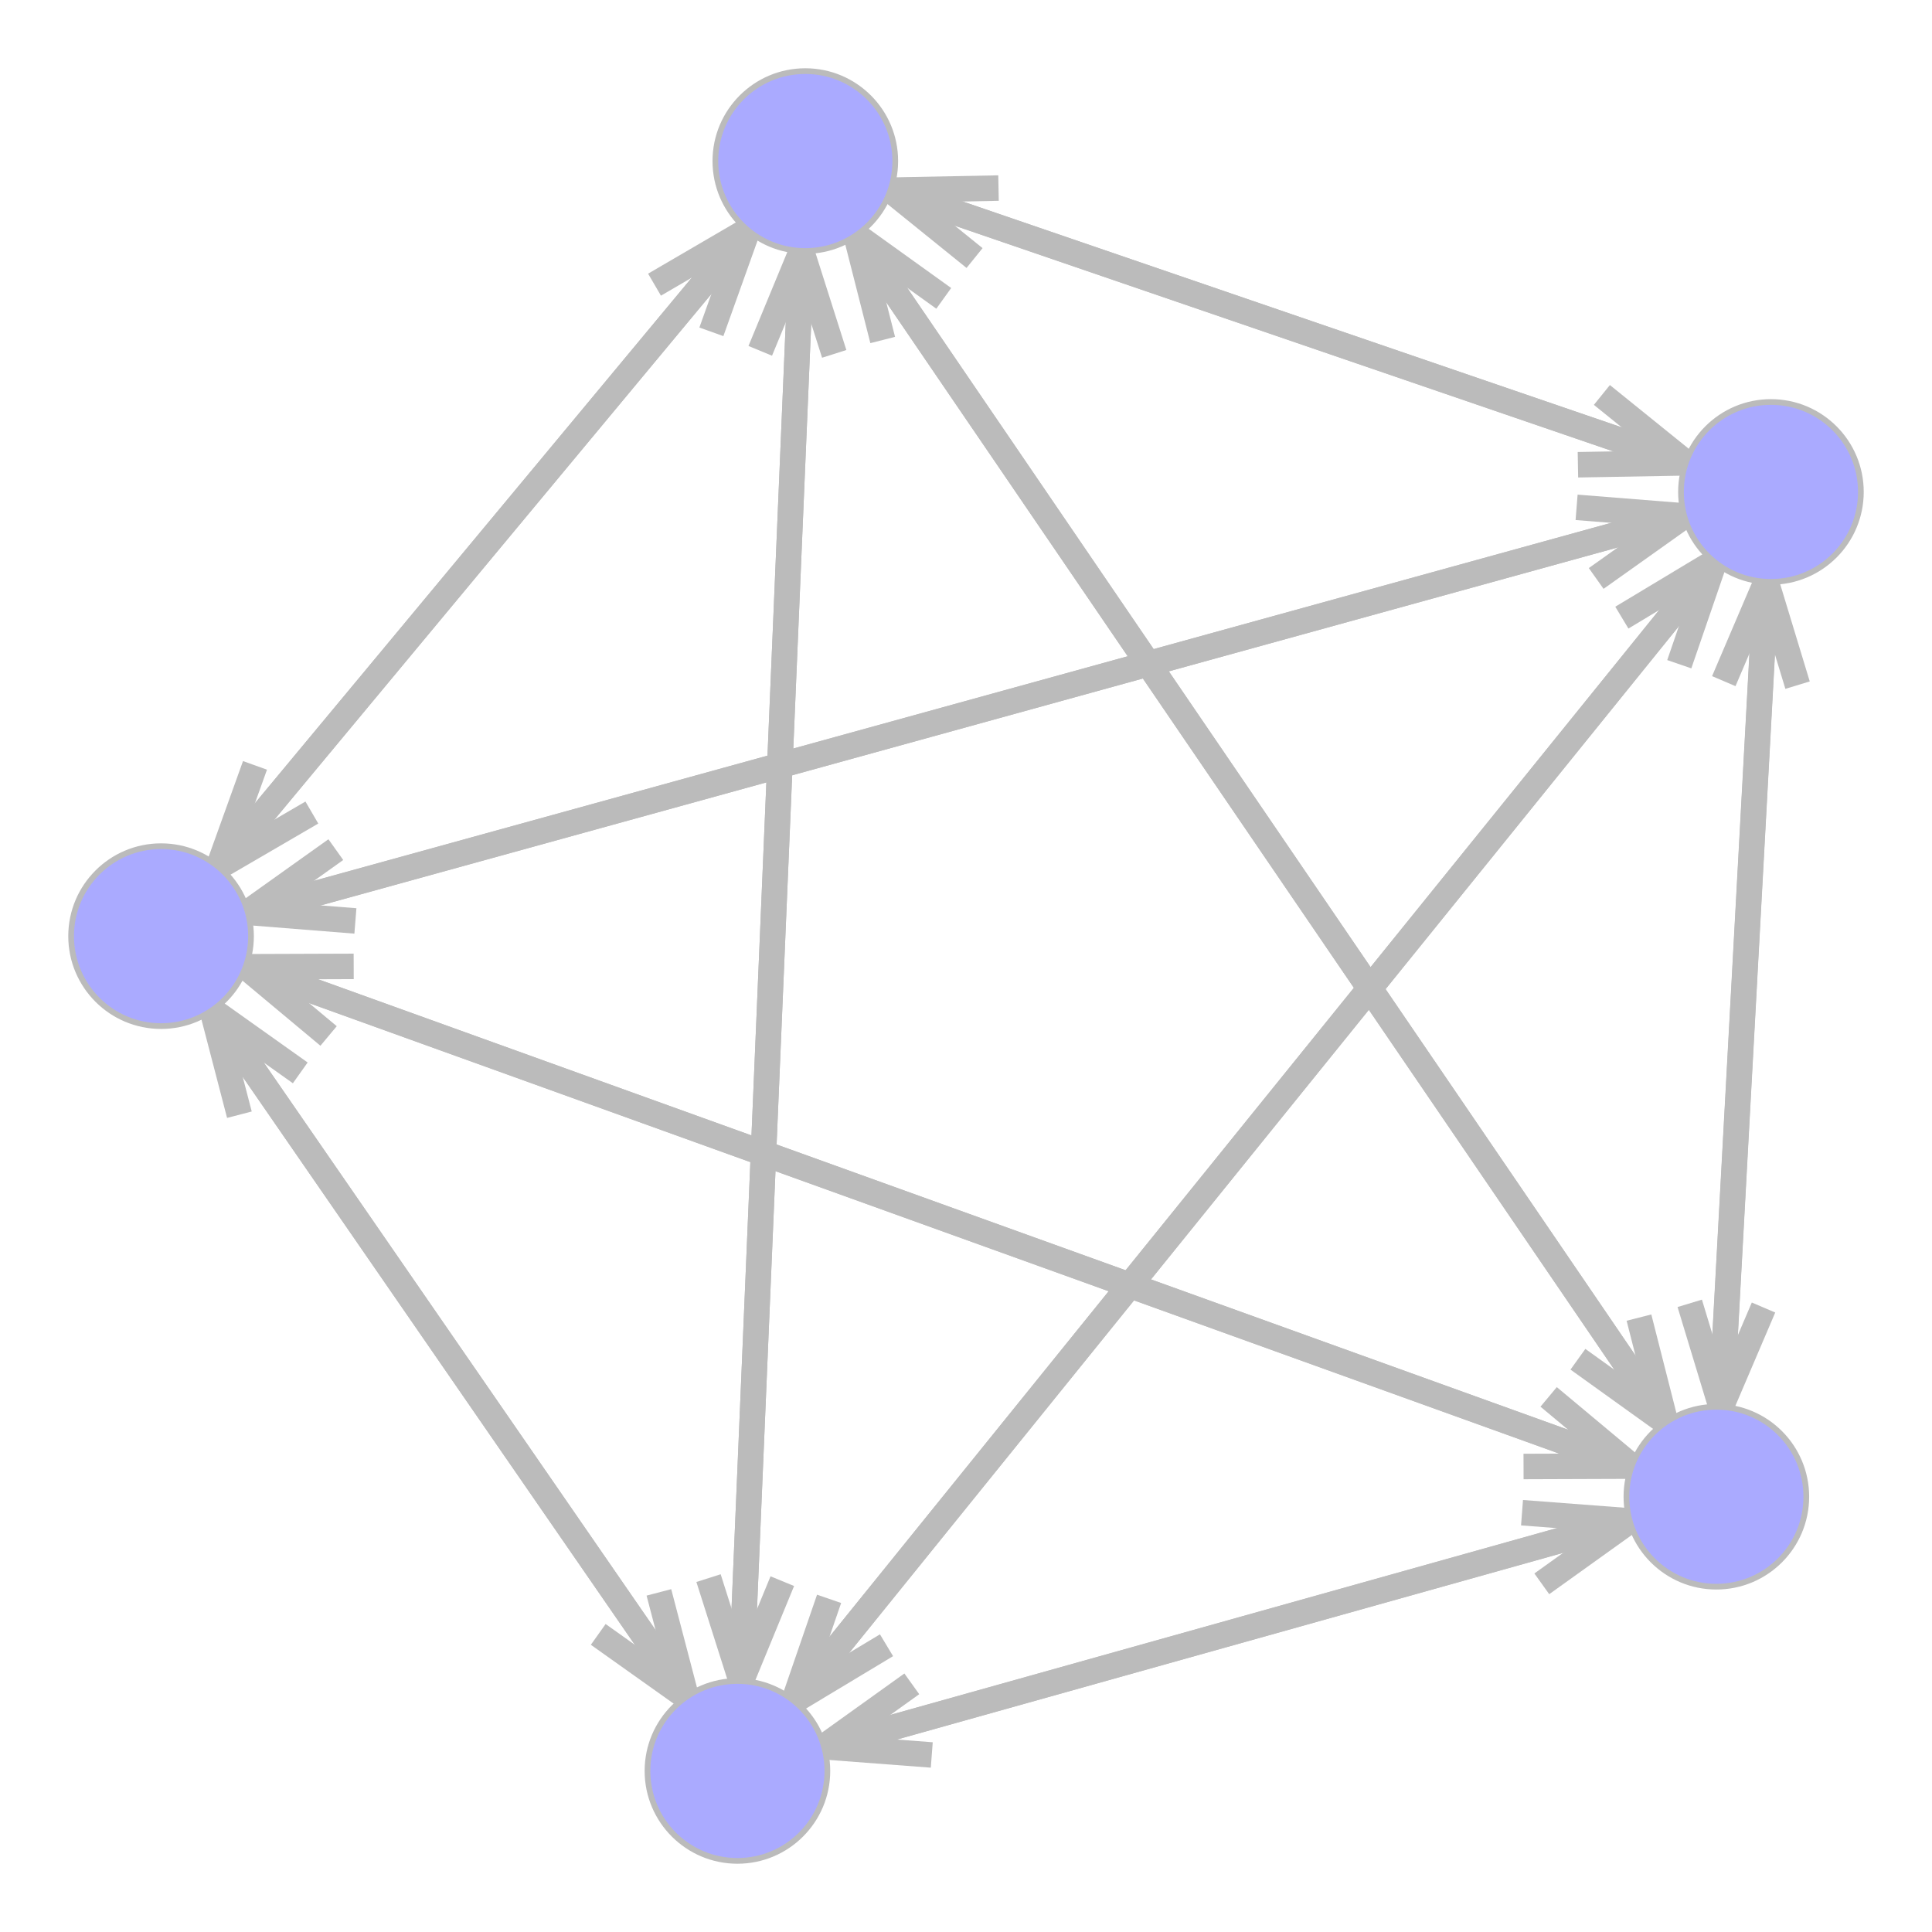 <?xml version="1.0" encoding="UTF-8"?>
<svg xmlns="http://www.w3.org/2000/svg"
     xmlns:xlink="http://www.w3.org/1999/xlink"
     version="1.2"
     width="101.6mm" height="101.6mm" viewBox="0 0 101.6 101.6"
     stroke="none"
     fill="#000000"
     stroke-width="0.3"
     font-size="3.88"
>
<g stroke-width="1.34" stroke="#BBBBBB" id="fig-18c426f83ad140b5a070b860c4b0c773-element-1">
  <path fill="none" d="M82.98,71.48 L 87.59 74.79"/>
  <path fill="none" d="M86.19,69.29 L 87.59 74.79"/>
  <path fill="none" d="M42.35,8.47 L 87.59 74.79"/>
  <path fill="none" d="M37.26,82.99 L 38.98 88.4"/>
  <path fill="none" d="M41.14,83.15 L 38.98 88.4"/>
  <path fill="none" d="M42.35,8.47 L 38.98 88.4"/>
  <path fill="none" d="M82.98,24.44 L 88.66 24.34"/>
  <path fill="none" d="M84.24,20.77 L 88.66 24.34"/>
  <path fill="none" d="M42.35,8.47 L 88.66 24.34"/>
  <path fill="none" d="M13.41,40.25 L 11.49 45.59"/>
  <path fill="none" d="M16.4,42.73 L 11.49 45.59"/>
  <path fill="none" d="M42.35,8.47 L 11.49 45.59"/>
  <path fill="none" d="M49.63,15.69 L 45.02 12.38"/>
  <path fill="none" d="M46.42,17.88 L 45.02 12.38"/>
  <path fill="none" d="M90.26,78.71 L 45.02 12.38"/>
  <path fill="none" d="M47.95,88.55 L 43.33 91.86"/>
  <path fill="none" d="M49,92.29 L 43.33 91.86"/>
  <path fill="none" d="M90.26,78.71 L 43.33 91.86"/>
  <path fill="none" d="M94.53,36.03 L 92.88 30.6"/>
  <path fill="none" d="M90.65,35.82 L 92.88 30.6"/>
  <path fill="none" d="M90.26,78.71 L 92.88 30.6"/>
  <path fill="none" d="M18.6,50.82 L 12.92 50.84"/>
  <path fill="none" d="M17.28,54.48 L 12.92 50.84"/>
  <path fill="none" d="M90.26,78.71 L 12.92 50.84"/>
  <path fill="none" d="M43.87,18.61 L 42.15 13.2"/>
  <path fill="none" d="M39.98,18.45 L 42.15 13.2"/>
  <path fill="none" d="M38.78,93.13 L 42.15 13.2"/>
  <path fill="none" d="M81.08,83.29 L 85.7 79.98"/>
  <path fill="none" d="M80.04,79.55 L 85.7 79.98"/>
  <path fill="none" d="M38.78,93.13 L 85.7 79.98"/>
  <path fill="none" d="M88.31,34.93 L 90.16 29.55"/>
  <path fill="none" d="M85.29,32.48 L 90.16 29.55"/>
  <path fill="none" d="M38.78,93.13 L 90.16 29.55"/>
  <path fill="none" d="M15.79,56.42 L 11.16 53.13"/>
  <path fill="none" d="M12.59,58.62 L 11.16 53.13"/>
  <path fill="none" d="M38.78,93.13 L 11.16 53.13"/>
  <path fill="none" d="M52.51,9.89 L 46.83 10"/>
  <path fill="none" d="M51.25,13.57 L 46.83 10"/>
  <path fill="none" d="M93.13,25.87 L 46.83 10"/>
  <path fill="none" d="M88.86,68.54 L 90.51 73.98"/>
  <path fill="none" d="M92.74,68.76 L 90.51 73.98"/>
  <path fill="none" d="M93.13,25.87 L 90.51 73.98"/>
  <path fill="none" d="M43.6,84.08 L 41.75 89.45"/>
  <path fill="none" d="M46.62,86.52 L 41.75 89.45"/>
  <path fill="none" d="M93.13,25.87 L 41.75 89.45"/>
  <path fill="none" d="M17.66,44.68 L 13.03 47.98"/>
  <path fill="none" d="M18.69,48.43 L 13.03 47.98"/>
  <path fill="none" d="M93.13,25.87 L 13.03 47.98"/>
  <path fill="none" d="M37.41,17.45 L 39.32 12.11"/>
  <path fill="none" d="M34.42,14.97 L 39.32 12.11"/>
  <path fill="none" d="M8.47,49.23 L 39.32 12.11"/>
  <path fill="none" d="M80.12,77.12 L 85.8 77.1"/>
  <path fill="none" d="M81.44,73.46 L 85.8 77.1"/>
  <path fill="none" d="M8.47,49.23 L 85.8 77.1"/>
  <path fill="none" d="M31.46,85.95 L 36.09 89.24"/>
  <path fill="none" d="M34.65,83.74 L 36.09 89.24"/>
  <path fill="none" d="M8.47,49.23 L 36.09 89.24"/>
  <path fill="none" d="M83.94,30.42 L 88.57 27.13"/>
  <path fill="none" d="M82.91,26.68 L 88.57 27.13"/>
  <path fill="none" d="M8.47,49.23 L 88.57 27.13"/>
</g>
<g stroke="#BBBBBB" fill="#AAAAFF" id="fig-18c426f83ad140b5a070b860c4b0c773-element-2">
  <circle cx="42.35" cy="8.47" r="4.73"/>
  <circle cx="90.26" cy="78.71" r="4.73"/>
  <circle cx="38.78" cy="93.13" r="4.73"/>
  <circle cx="93.13" cy="25.87" r="4.73"/>
  <circle cx="8.47" cy="49.23" r="4.73"/>
</g>
<g font-size="4" stroke="none" fill="#000000" id="fig-18c426f83ad140b5a070b860c4b0c773-element-3">
</g>
</svg>
